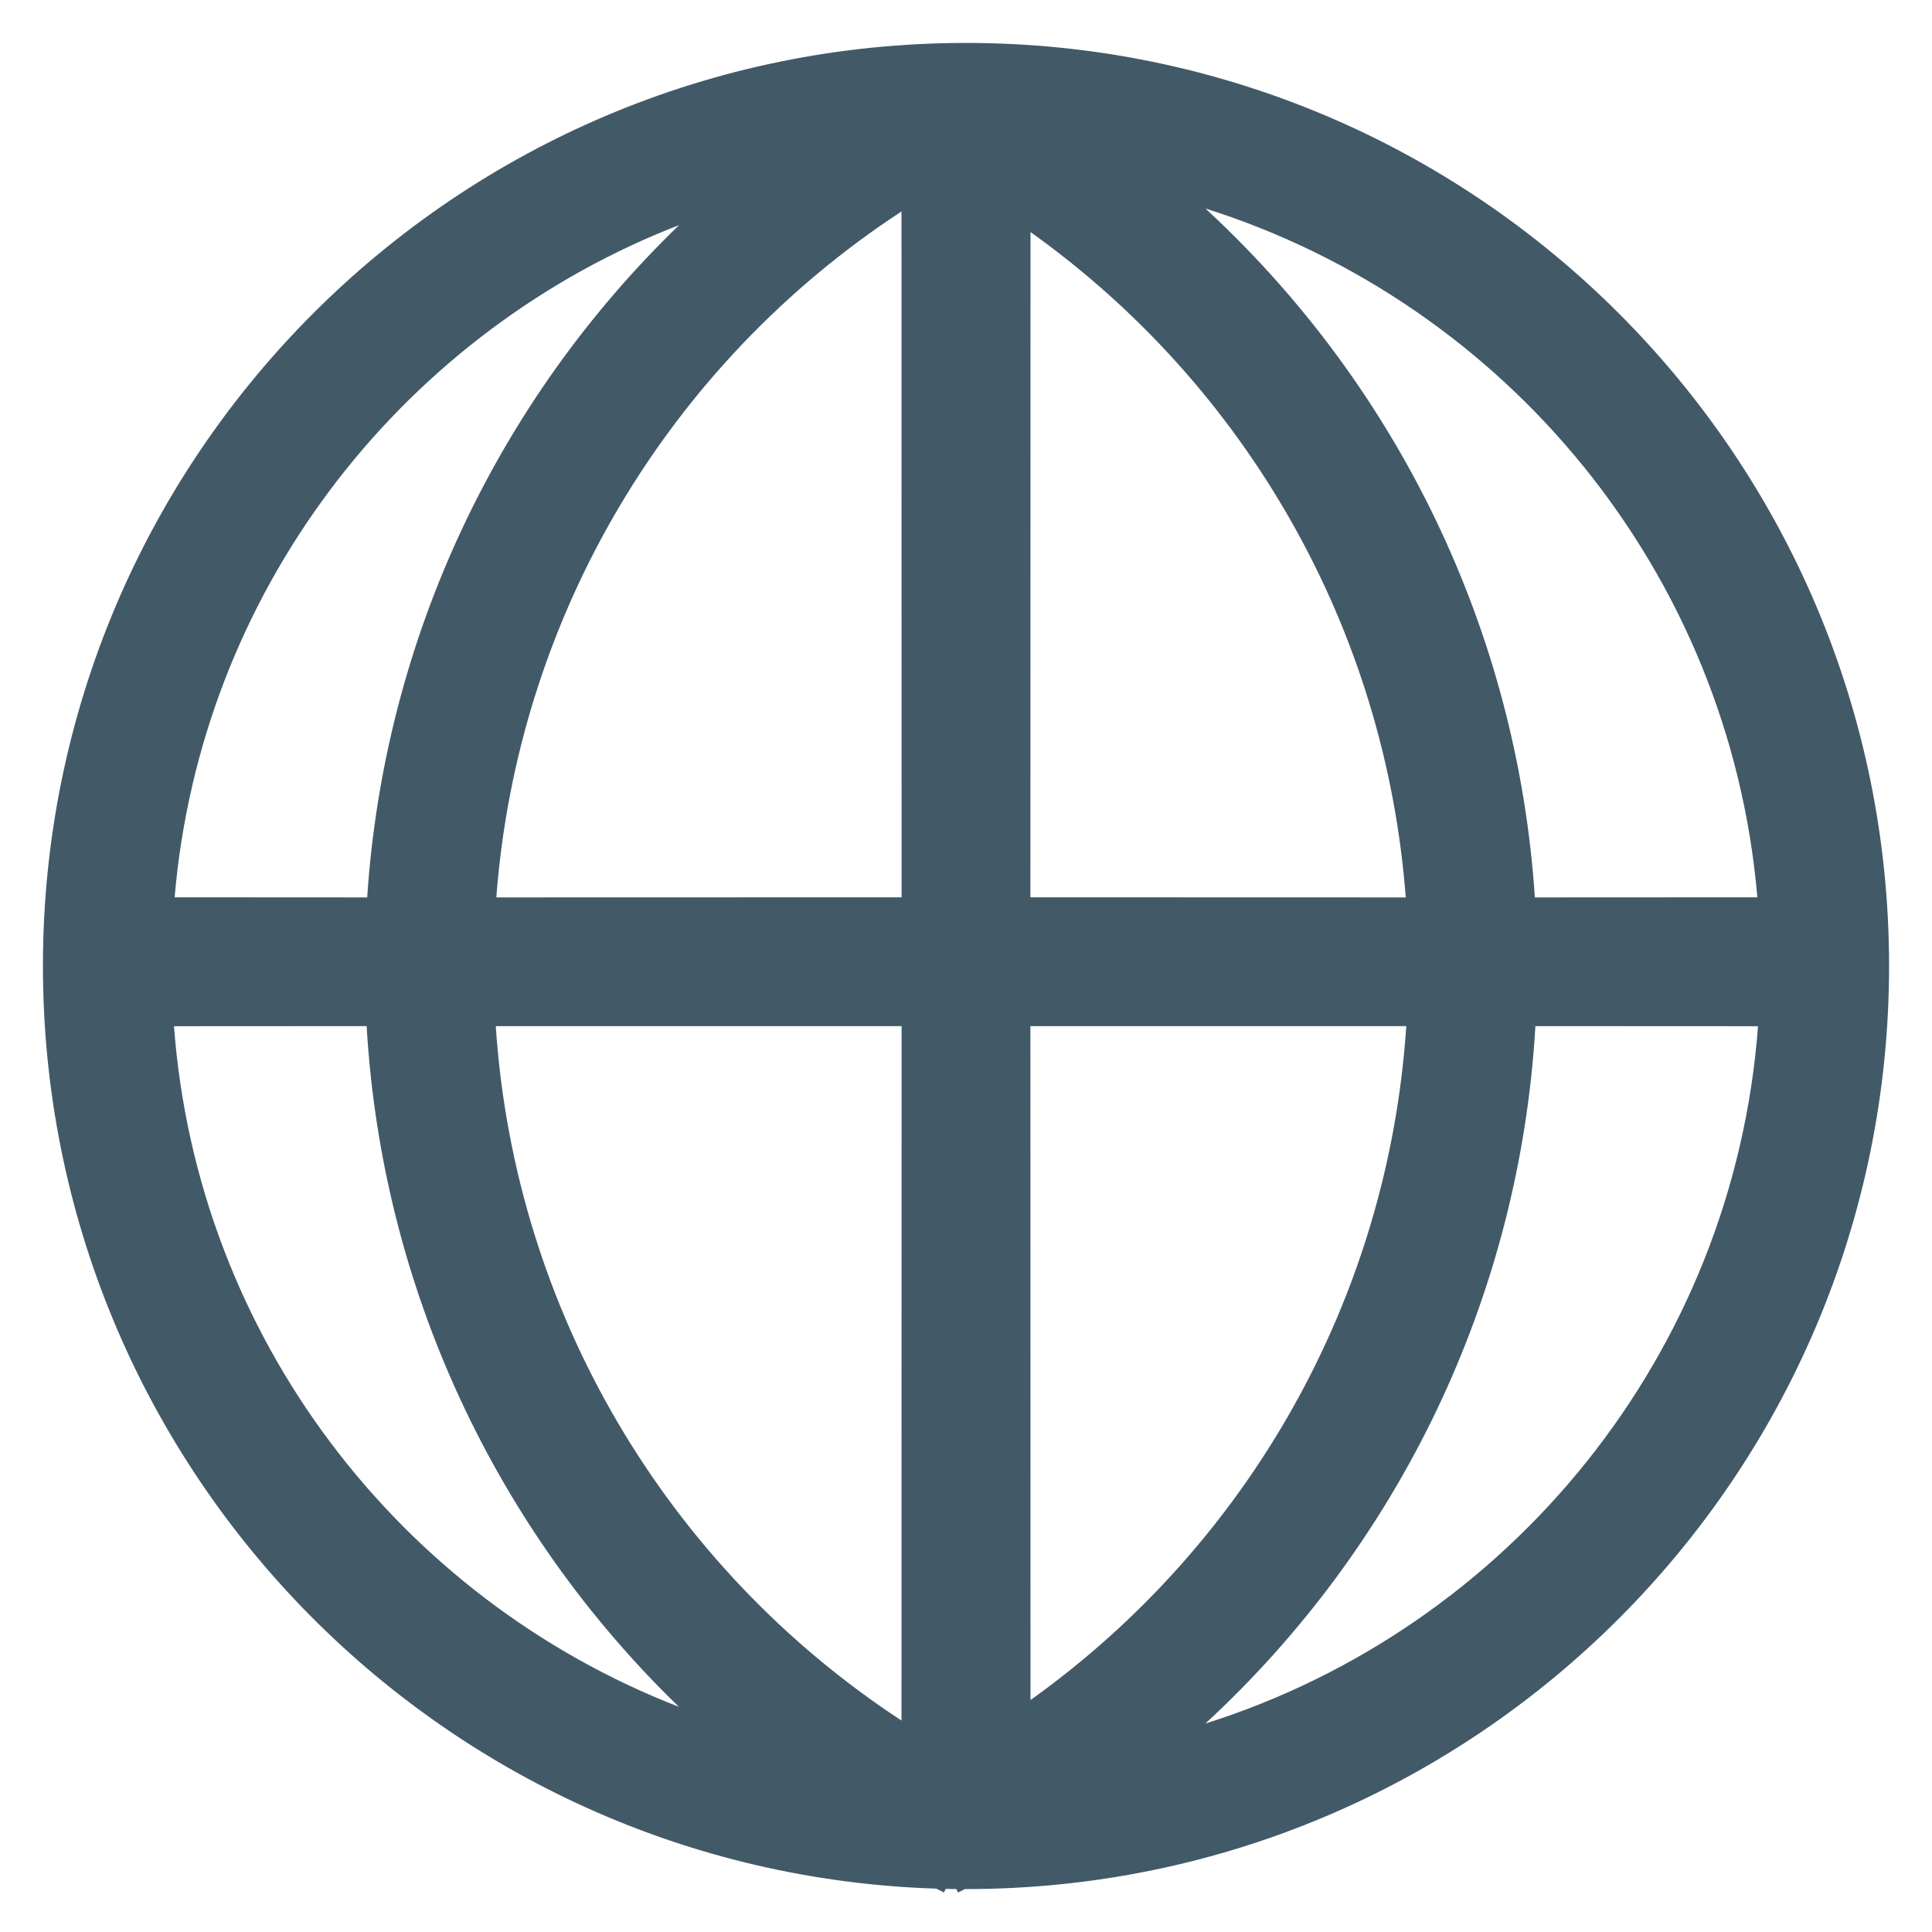 <?xml version="1.0" encoding="UTF-8"?>
<svg width="18px" height="18px" viewBox="0 0 18 18" version="1.1" xmlns="http://www.w3.org/2000/svg" xmlns:xlink="http://www.w3.org/1999/xlink">
    <title>Icons/Black/xxxhdpi/user</title>
    <g id="Symbols" stroke="none" stroke-width="1" fill="none" fill-rule="evenodd">
        <g id="Fobos/Components/NavigationBar" transform="translate(-1001, -33)" fill="#425968" fill-rule="nonzero">
            <g id="Combined-Shape" transform="translate(998, 30)">
                <path d="M12,3.4 C16.75,3.4 20.6,7.25 20.6,12 C20.6,16.75 16.75,20.6 12,20.6 C11.996,20.6 11.993,20.6 11.989,20.6 L11.926,20.632 L11.91,20.6 C11.877,20.599 11.844,20.599 11.811,20.598 L11.795,20.632 L11.723,20.596 C7.101,20.449 3.4,16.657 3.4,12 C3.4,7.25 7.25,3.4 12,3.4 Z M19.379,12.561 L17.305,12.56 C17.158,15.087 16.028,17.4 14.23,19.058 C17.056,18.166 19.15,15.623 19.379,12.561 Z M11.4,12.56 L7.619,12.56 C7.795,15.219 9.217,17.6 11.399,19.03 L11.4,12.56 Z M6.416,12.56 L4.621,12.561 C4.838,15.46 6.726,17.894 9.325,18.902 C7.624,17.255 6.558,15.008 6.416,12.56 Z M16.102,12.56 L12.6,12.56 L12.601,18.839 C14.625,17.393 15.934,15.104 16.102,12.56 Z M9.326,5.098 L9.226,5.137 C6.702,6.159 4.869,8.532 4.627,11.36 L6.421,11.361 C6.581,8.946 7.64,6.729 9.326,5.098 Z M7.624,11.361 L11.4,11.36 L11.399,4.97 C9.233,6.389 7.823,8.738 7.624,11.361 Z M12.601,5.162 L12.6,11.36 L16.097,11.361 C15.907,8.853 14.609,6.595 12.601,5.162 Z M14.232,4.943 L14.258,4.968 C16.023,6.609 17.136,8.881 17.3,11.361 L19.373,11.36 C19.114,8.334 17.033,5.828 14.232,4.943 Z"></path>
            </g>
        </g>
    </g>
</svg>